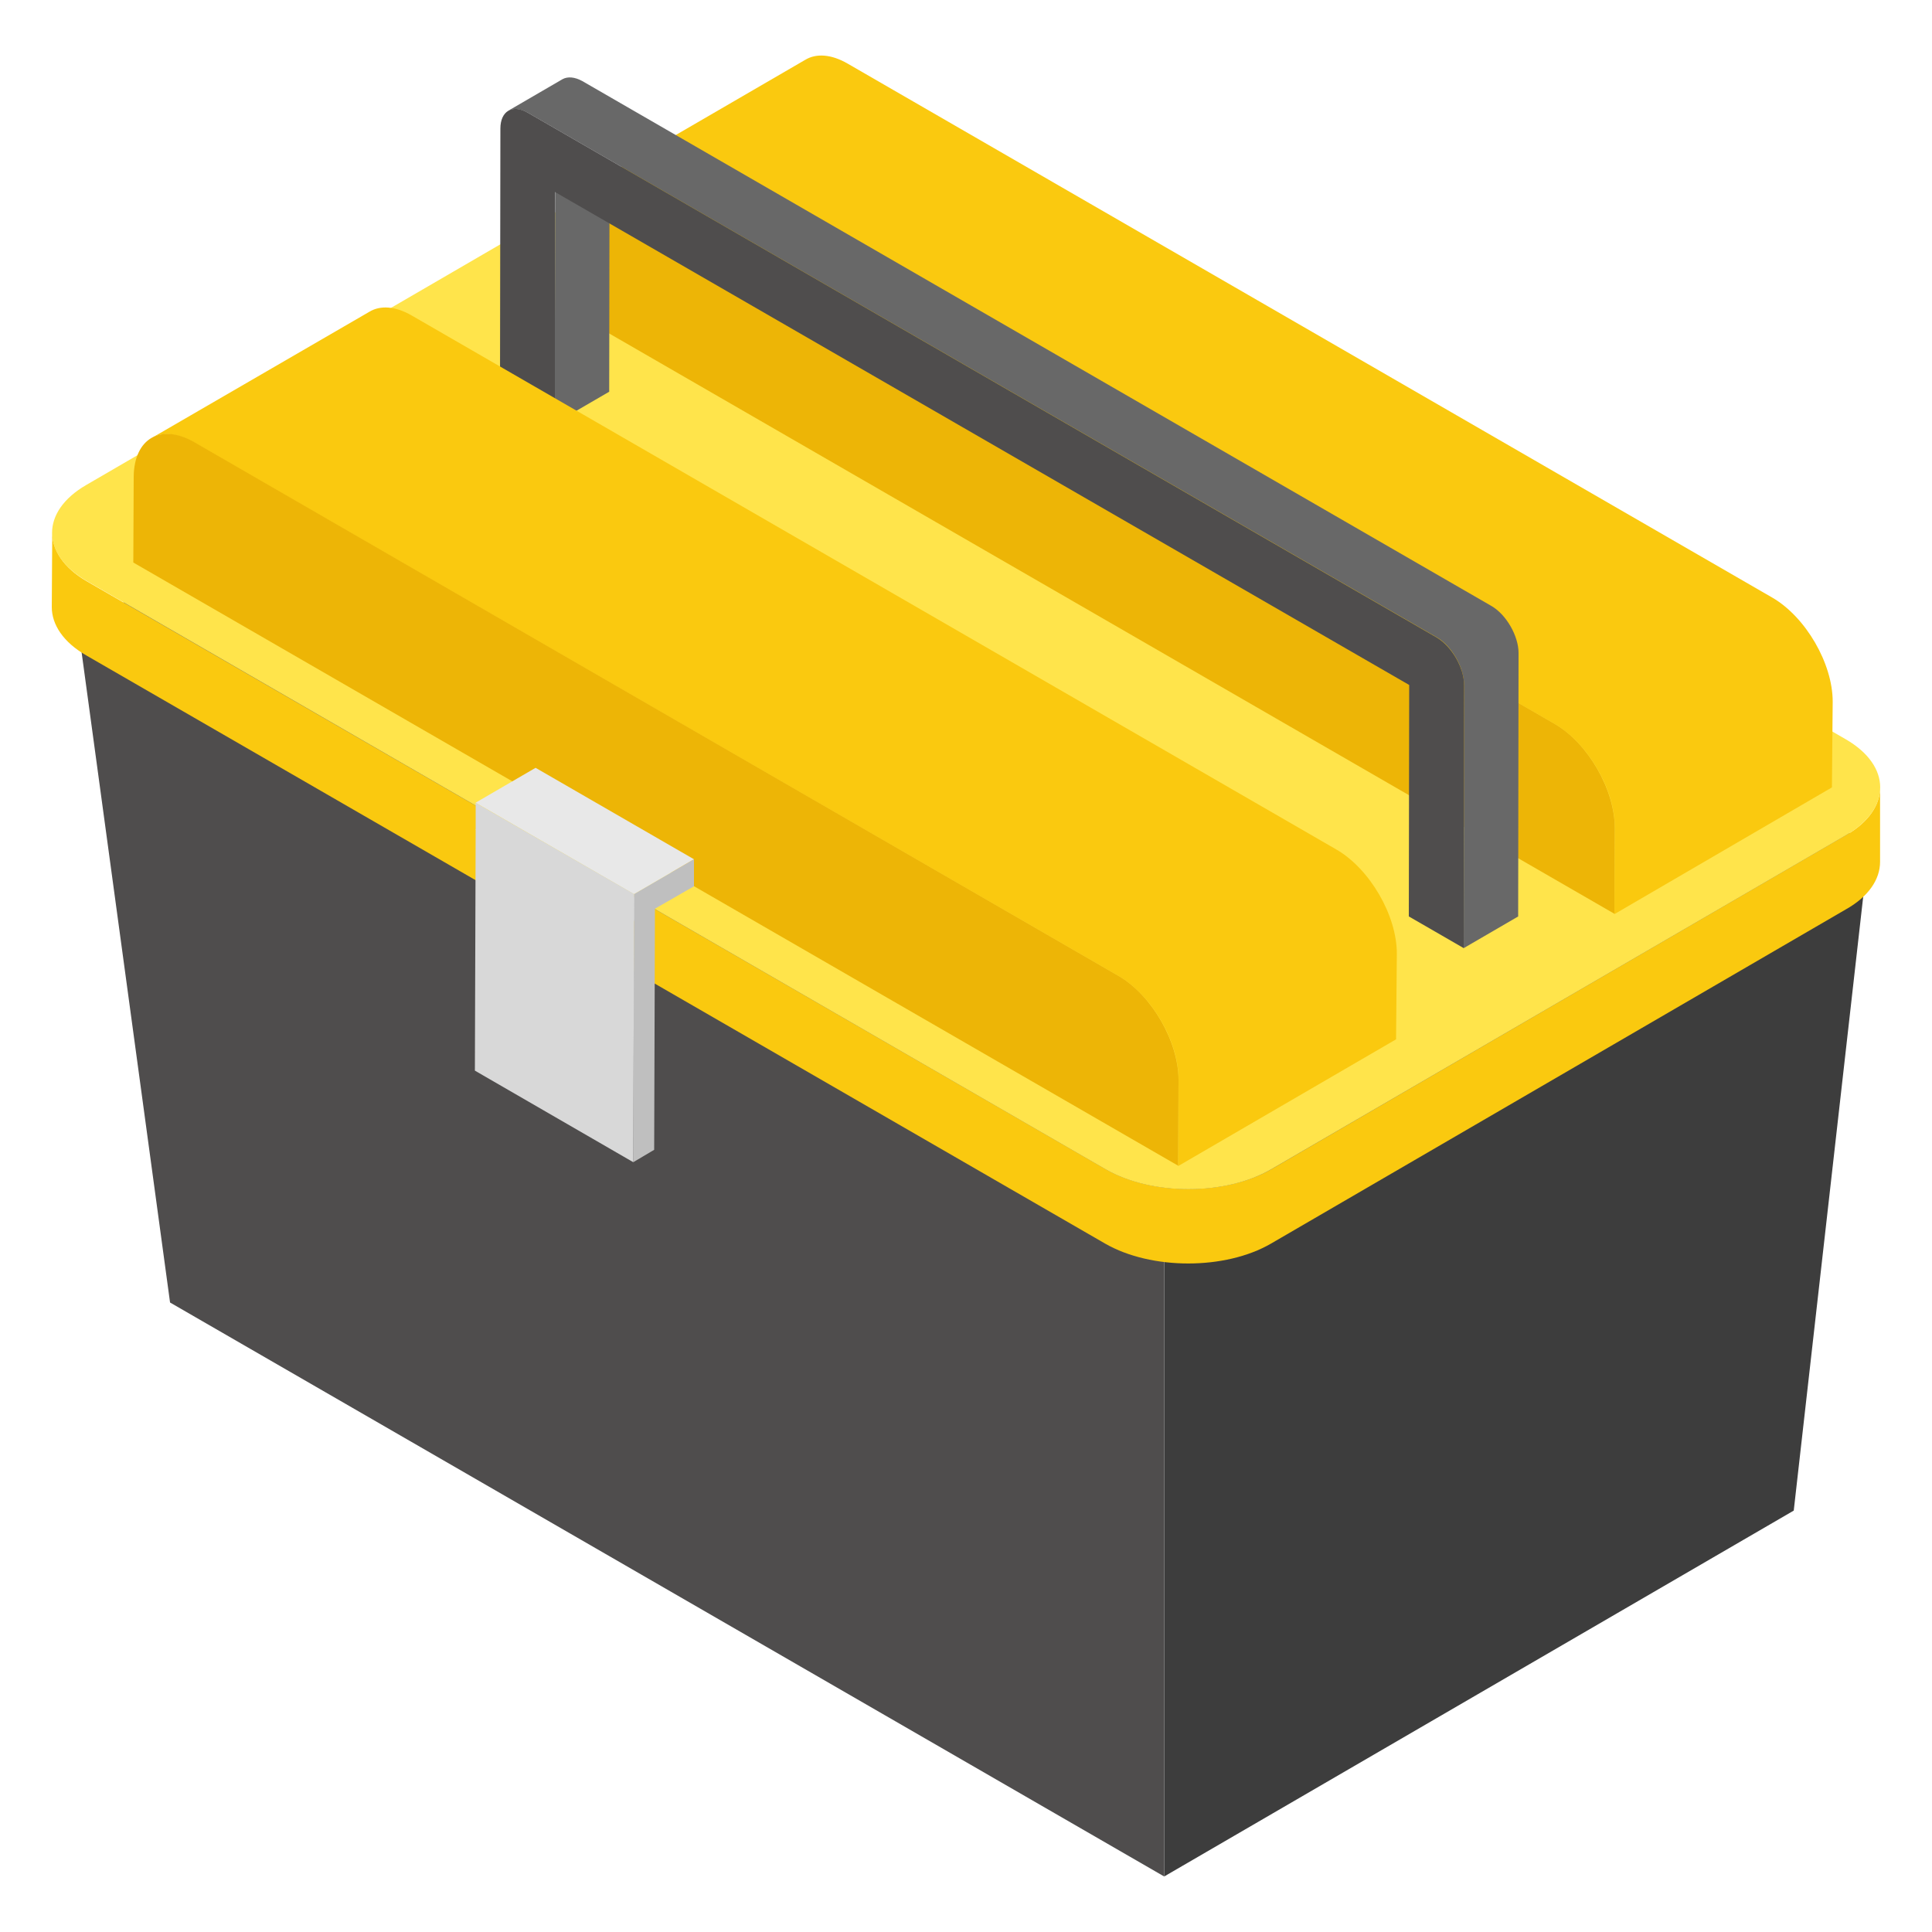 <svg id="Layer_1" enable-background="new 0 0 50 50" height="512" viewBox="0 0 50 50" width="512" xmlns="http://www.w3.org/2000/svg"><g><g><g><g enable-background="new"><g><path d="m48.39 21.7-1.968 17.394-16.293 9.469v-16.277z" fill="#3d3d3d"/></g><g><path d="m30.129 32.286v16.277l-25.728-14.854-2.407-17.694z" fill="#4f4d4d"/></g><g><path d="m47.916 21.584-17.843 10.369-27.605-15.938 17.843-10.369z" fill="#686868"/></g></g></g><g><g enable-background="new"><path d="m48.656 20.38v1.926c0 .449-.295.898-.886 1.229l-14.878 8.65c-1.182.685-3.096.685-4.29 0l-26.364-15.22c-.603-.343-.898-.804-.898-1.253l.012-1.926c0 .449.295.91.886 1.253l26.376 15.22c1.194.685 3.096.685 4.29 0l14.878-8.65c.579-.331.875-.78.875-1.229z" fill="#fac90f"/><g><path d="m47.764 19.13c1.192.688 1.191 1.799.014 2.483l-14.879 8.647c-1.184.688-3.094.688-4.287 0l-26.369-15.224c-1.185-.684-1.198-1.795-.014-2.483l14.879-8.647c1.177-.684 3.102-.684 4.287 0z" fill="#ffe44b"/></g></g></g><g><g enable-background="new"><g><path d="m47.43 18.158-.02 2.22-5.63 3.28.01-2.23c.01-.99-.69-2.19-1.55-2.69l-23.93-13.81c-.43-.25-.82-.27-1.1-.11l5.63-3.27c.28-.17.67-.15 1.1.1l23.93 13.82c.86.5 1.56 1.7 1.56 2.69z" fill="#fac90f"/></g><g><path d="m41.79 21.428-.01 2.22-27.04-15.61.01-2.22c0-.99.7-1.39 1.56-.9l23.93 13.82c.86.5 1.55 1.7 1.55 2.69z" fill="#edb506"/></g><g><g enable-background="new"><g><path d="m14.365 4.963 1.41-.819-.009 5.994-1.41.819z" fill="#686868"/></g><path d="m39.3 16.898-.01 6.82-1.41.82.01-6.82c0-.44-.32-1-.7-1.22l-23.53-13.58c-.2-.11-.38-.12-.51-.05l1.41-.82c.13-.07.31-.06.51.05l23.52 13.58c.39.22.71.78.71 1.22z" fill="#686868"/><g><path d="m37.89 17.727-.01 6.81-1.42-.82.01-5.99-22.11-12.76v5.99l-1.42-.82.01-6.81c0-.45.31-.64.71-.41l23.52 13.58c.39.23.71.78.71 1.23z" fill="#4f4d4d"/></g></g></g></g></g><g><g enable-background="new"><g><path d="m36.15 24.678-.02 2.22-5.64 3.28.01-2.23c.01-.99-.69-2.19-1.55-2.69l-23.93-13.81c-.43-.25-.82-.27-1.1-.11l5.64-3.27c.28-.17.67-.15 1.1.1l23.93 13.82c.86.5 1.56 1.7 1.56 2.69z" fill="#fac90f"/></g><g><path d="m30.5 27.948-.01 2.22-27.04-15.61.01-2.22c.01-.99.7-1.39 1.56-.9l23.93 13.82c.86.5 1.55 1.7 1.55 2.69z" fill="#edb506"/></g></g></g></g><g><g enable-background="new"><g><path d="m12.307 21.47.54-.314 4.098 2.366-.54.314z" fill="#e8e8e8"/></g></g></g><g><g enable-background="new"><g><path d="m17.96 22.237v.7l-1.01.58-.02 6.24-.54.32.015-6.938z" fill="#bfbfbf"/></g><g><path d="m12.308 20.774 1.553-.903 4.098 2.366-1.553.903z" fill="#e8e8e8"/></g><g><path d="m16.39 30.078-4.1-2.37.02-6.24v-.69l4.1 2.36z" fill="#d8d8d8"/></g></g></g></g></svg>